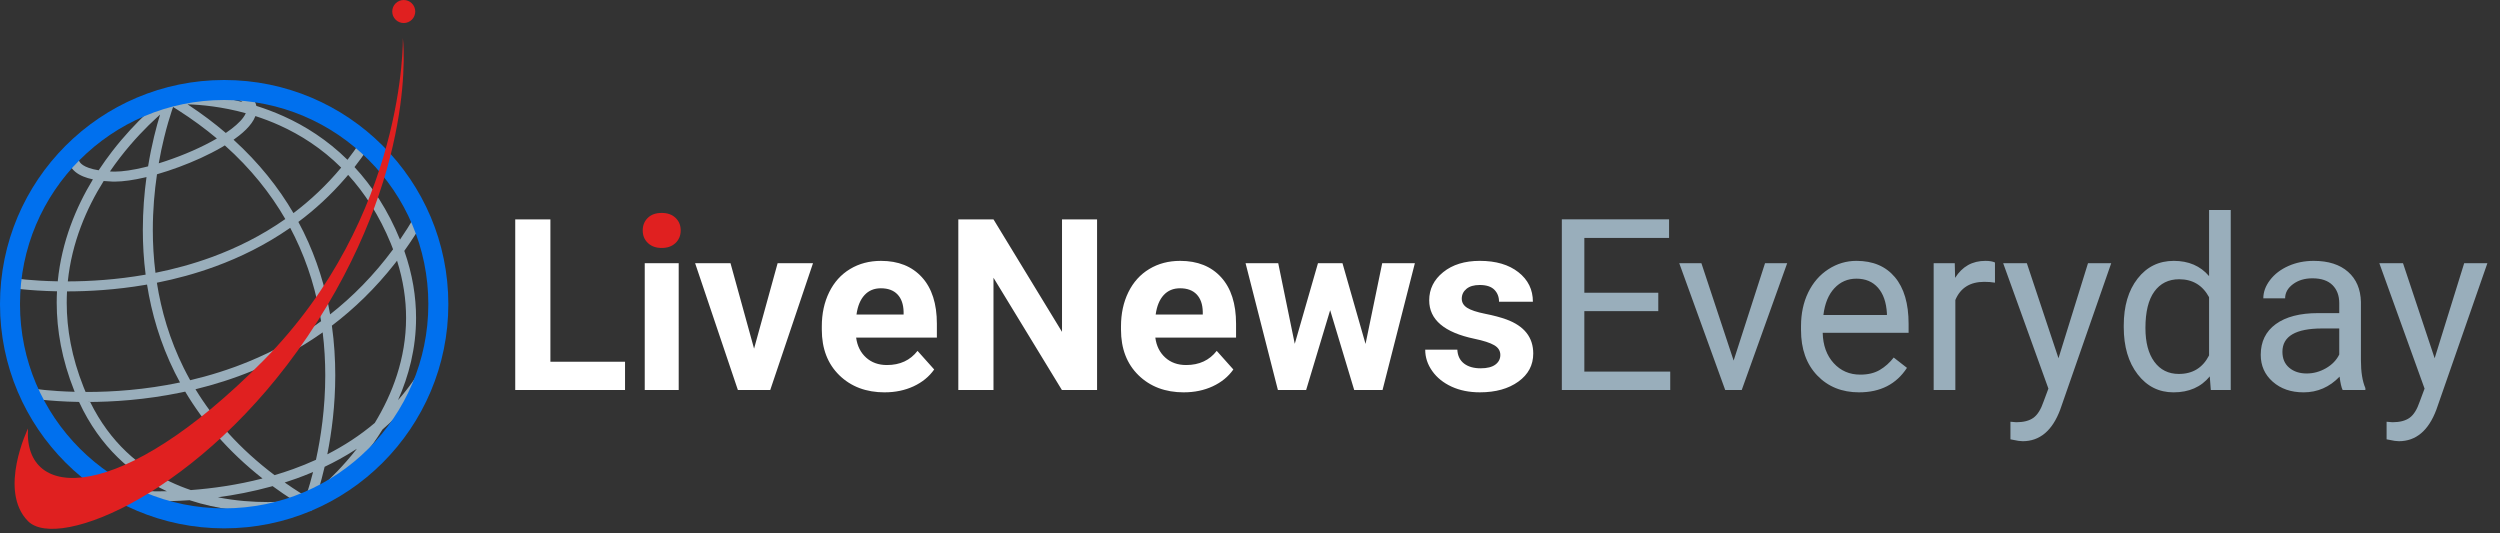 <svg xmlns="http://www.w3.org/2000/svg" width="150" height="32" viewBox="0 0 150 32">
    <rect x="0" y="0" width="150" height="32" fill="#333333" stroke="none"/>
    <g fill="none" fill-rule="evenodd">
        <g fill-rule="nonzero">
            <g>
                <g>
                    <g>
                        <path fill="#99AEBB" d="M14.302 5.291c.348.15.614.323.804.533.142.155.237.34.276.53.533.167 1.086.373 1.645.625 1.288.58 2.612 1.417 3.822 2.609.26-.335.512-.686.756-1.052l.5.332c-.268.403-.547.789-.835 1.156 1.054 1.139 2.003 2.572 2.738 4.369L24 14.377c.308-.449.607-.919.895-1.412l.518.303c-.368.63-.754 1.224-1.155 1.785.495 1.408.706 2.754.706 4.02 0 1.83-.44 3.488-1.083 4.936.65-.736 1.238-1.57 1.747-2.513l.529.284c-.873 1.622-1.977 2.932-3.208 3.99-.36.583-.744 1.118-1.126 1.601-1.37 1.735-2.737 2.805-3.063 3.05l-.097.246-.208-.122c-.305.05-1.19.178-2.395.178-1.302 0-2.976-.148-4.689-.711-.73.05-1.392.069-1.963.069-1.332 0-2.167-.098-2.176-.099l.07-.596s.046.006.142.015c.095.008.236.02.419.032.364.024.894.048 1.545.048.19 0 .392-.002.604-.007l-.05-.023c-2.016-.954-3.954-2.602-5.22-5.335-1.902-.032-3.104-.244-3.116-.246l.105-.591.058.01c.04.006.101.016.181.026.16.023.395.053.698.084.461.045 1.077.091 1.812.11l-.025-.064c-.745-1.87-1.053-3.639-1.053-5.28 0-.231.006-.46.018-.686-1.751-.034-2.86-.217-2.87-.218l.098-.592s.077.013.23.033c.154.02.382.047.673.075.479.044 1.131.089 1.914.103.234-2.375 1.091-4.437 2.11-6.117-.219-.046-.406-.103-.568-.169-.396-.16-.647-.383-.776-.629-.087-.162-.115-.324-.115-.46.001-.236.08-.391.091-.417l.533.27h.003l-.01.03-.017.118c0 .054.01.113.045.178.035.065.097.143.226.229.17.112.464.23.932.305.266-.403.537-.78.808-1.132 1.463-1.894 2.92-3.048 3.255-3.302l.1-.247.22.131c.107-.006.298-.014.558-.014h.106c.773.007 2.07.087 3.583.467-.112-.091-.272-.187-.485-.278l.237-.552zm2.052 23.876l-.096.028c-1.101.303-2.18.507-3.185.643 1.092.217 2.124.285 2.988.285.632 0 1.173-.036 1.58-.077-.45-.286-.878-.58-1.287-.879zm2.43-.847l-.106.044c-.295.124-.59.238-.886.345-.237.085-.474.166-.71.241.31.219.635.435.97.646l.303.188.01-.029.032-.096.035-.106c.098-.303.222-.72.352-1.233zm-7.672-4.823l-.251.054c-2.13.44-4.09.568-5.651.568h.2c1.206 2.45 2.963 3.91 4.81 4.79.407.193.818.357 1.229.496 1.284-.097 2.768-.3 4.302-.696-2.05-1.611-3.554-3.386-4.639-5.212zm10.303 3.425l-.131.085c-.588.377-1.193.708-1.806 1-.123.528-.246.98-.354 1.341l.032-.029.118-.105c.567-.51 1.324-1.259 2.08-2.215l.061-.077zm-2.054-6.98l-.104.074c-1.335.932-2.716 1.66-4.09 2.225-1.162.479-2.319.841-3.439 1.114 1.101 1.807 2.635 3.562 4.746 5.154.371-.11.743-.23 1.114-.364.459-.166.916-.35 1.37-.557.29-1.327.558-3.088.558-5.073 0-.824-.046-1.686-.155-2.572zm4.462-4.3l-.135.174c-1.165 1.484-2.442 2.712-3.775 3.723.144 1.03.203 2.028.203 2.976 0 1.818-.218 3.448-.477 4.744.994-.508 1.956-1.128 2.848-1.883 1.048-1.722 1.878-3.859 1.878-6.303 0-1.083-.162-2.229-.542-3.432zM8.822 17.073l-.111.02c-1.765.3-3.393.391-4.722.391h.032c-.012.224-.018.45-.018.68 0 1.565.293 3.256 1.01 5.058.04.1.08.199.122.296h.075c1.543 0 3.486-.128 5.591-.57-.11-.199-.214-.4-.314-.6-.878-1.768-1.394-3.559-1.665-5.275zm8.59-3.404l-.057.04c-1.429.987-2.932 1.726-4.426 2.273-1.192.438-2.378.755-3.517.981.262 1.669.763 3.406 1.613 5.118.122.244.25.488.386.732 1.148-.27 2.336-.637 3.527-1.128 1.46-.6 2.924-1.387 4.328-2.413-.263-1.659-.757-3.385-1.59-5.087-.084-.172-.172-.344-.264-.516zm3.477-3.176l-.167.195c-.877 1.017-1.827 1.886-2.82 2.627.11.201.214.403.313.606.81 1.655 1.31 3.33 1.592 4.942 1.343-1.054 2.622-2.34 3.778-3.905-.041-.112-.086-.225-.132-.339-.696-1.697-1.582-3.049-2.564-4.126zm-12.1.13l-.076.019c-.683.16-1.313.253-1.83.255l-.15-.003c-.183-.007-.353-.018-.512-.034-1.032 1.646-1.911 3.68-2.153 6.024 1.32-.003 2.931-.1 4.67-.405-.119-.924-.168-1.821-.168-2.678 0-1.144.088-2.215.22-3.178zm4.702-1.9l-.187.113c-.39.226-.815.443-1.259.647-.849.387-1.76.725-2.626.974-.148 1.002-.25 2.132-.25 3.344 0 .823.048 1.684.159 2.567 1.102-.22 2.247-.527 3.395-.948 1.49-.548 2.983-1.286 4.396-2.278-.884-1.528-2.065-3.023-3.628-4.418zm1.83-1.759l-.005.02c-.054.14-.13.273-.223.402-.185.26-.438.506-.742.747-.106.085-.22.169-.338.252 1.53 1.39 2.706 2.879 3.594 4.402 1.013-.764 1.978-1.666 2.864-2.73-1.165-1.16-2.443-1.967-3.691-2.532-.494-.223-.983-.408-1.458-.561zm-5.717-.087l-.081.072-.11.1c-.603.55-1.407 1.363-2.21 2.403-.203.264-.407.543-.607.835l.161.007.126.003c.47 0 1.096-.094 1.786-.262l.216-.054c.215-1.313.498-2.384.719-3.104zm.78-.458l-.012.038c-.022.061-.045.13-.07.206-.125.378-.293.93-.46 1.62-.11.45-.22.958-.317 1.516l.216-.067.22-.072c1.07-.358 2.171-.837 3.052-1.35-.702-.588-1.475-1.157-2.326-1.701l-.303-.19zm.865-.16l.064.041c.814.537 1.557 1.097 2.235 1.677.48-.323.853-.652 1.057-.94.063-.087.11-.17.141-.245-1.422-.393-2.677-.508-3.497-.533z" transform="translate(-105 -2523) translate(0 2514) translate(105 9)"/>
                        <path fill="#0070EE" d="M26.3 18.25h-.6c0 3.385-1.37 6.444-3.588 8.663-2.218 2.218-5.277 3.587-8.662 3.588-3.385 0-6.444-1.37-8.662-3.588C2.57 24.694 1.2 21.635 1.2 18.251c0-3.385 1.37-6.444 3.588-8.662C7.006 7.37 10.065 6 13.45 6c3.385 0 6.444 1.37 8.662 3.589 2.218 2.218 3.588 5.277 3.588 8.662h1.2C26.9 10.822 20.88 4.8 13.45 4.8 6.022 4.8 0 10.822 0 18.25c0 7.43 6.022 13.45 13.45 13.451 7.429 0 13.45-6.022 13.45-13.45h-.6" transform="translate(-105 -2523) translate(0 2514) translate(105 9)"/>
                        <path fill="#E02020" d="M24.915.69c0 .382-.31.692-.691.692-.381 0-.69-.31-.69-.691 0-.381.309-.691.69-.691.381 0 .691.31.691.69M1.68 25.71s-1.81 3.726 0 5.558c1.81 1.831 10.47-1.75 16.767-11.071 6.709-9.932 5.726-17.918 5.726-17.918s.204 10.689-8.373 19.359c-8.578 8.67-14.395 8.457-14.12 4.071" transform="translate(-105 -2523) translate(0 2514) translate(105 9)"/>
                    </g>
                    <g>
                        <path fill="#FFF" d="M6.588 10.8V9.105H2.11V.562H0V10.8h6.588zm3.22 0V3.192H7.77V10.8h2.039zm5.492 0l2.566-7.608h-2.123L14.33 8.318l-1.414-5.126h-2.123l2.566 7.608H15.3zm6.87.14c.632 0 1.209-.12 1.73-.361.52-.242.932-.578 1.237-1.01l-.999-1.117c-.44.567-1.052.85-1.835.85-.506 0-.924-.15-1.255-.45-.33-.3-.528-.698-.594-1.195h4.844v-.83c0-1.204-.298-2.135-.896-2.791-.598-.656-1.417-.984-2.457-.984-.694 0-1.312.162-1.853.488-.542.326-.96.79-1.255 1.392-.296.603-.443 1.286-.443 2.05v.197c0 1.139.35 2.05 1.05 2.735.702.684 1.61 1.027 2.726 1.027zm1.132-4.668h-2.827c.07-.506.23-.895.482-1.167.25-.272.577-.408.98-.408.432 0 .765.123.999.369.234.246.356.594.366 1.044v.162zm5.393 4.528V4.064L32.8 10.8h2.11V.562h-2.103v6.75L28.695.562h-2.11V10.8h2.11zm11.425.14c.633 0 1.21-.12 1.73-.361.52-.242.933-.578 1.237-1.01l-.998-1.117c-.44.567-1.052.85-1.835.85-.506 0-.925-.15-1.255-.45-.33-.3-.529-.698-.594-1.195h4.844v-.83c0-1.204-.299-2.135-.896-2.791-.598-.656-1.417-.984-2.458-.984-.693 0-1.311.162-1.852.488-.542.326-.96.79-1.256 1.392-.295.603-.442 1.286-.442 2.05v.197c0 1.139.35 2.05 1.05 2.735.701.684 1.61 1.027 2.725 1.027zm1.132-4.668h-2.826c.07-.506.23-.895.481-1.167s.578-.408.981-.408c.432 0 .764.123.999.369.234.246.356.594.365 1.044v.162zm6.202 4.528l1.441-4.788 1.442 4.788h1.701l1.94-7.608h-1.96l-1 4.845-1.384-4.845h-1.47L46.772 8.03l-.992-4.838H43.82l1.94 7.608h1.695zm10.427.14c.942 0 1.711-.214 2.306-.643.596-.429.893-.99.893-1.684 0-.97-.536-1.652-1.61-2.046-.347-.126-.773-.24-1.28-.34-.506-.102-.865-.221-1.079-.36-.213-.138-.32-.32-.32-.544 0-.24.094-.436.282-.591.187-.155.452-.232.794-.232.399 0 .692.095.88.285.187.19.28.43.28.72h2.032c0-.726-.29-1.317-.868-1.771-.579-.455-1.351-.682-2.317-.682-.904 0-1.637.226-2.197.678-.56.452-.84 1.016-.84 1.691 0 1.158.904 1.927 2.714 2.306.544.113.938.24 1.185.384.246.143.369.338.369.587 0 .239-.1.432-.3.58-.198.147-.493.221-.882.221-.417 0-.75-.096-.998-.288-.248-.192-.382-.469-.4-.83h-1.927c0 .46.14.887.422 1.283.28.397.669.708 1.163.936.495.227 1.06.34 1.698.34z" transform="translate(-105 -2523) translate(0 2514) translate(105 9) translate(30.914 12.6)"/>
                        <path fill="#99AEBB" d="M69.3 10.8V9.696h-5.154V6.068h4.437V4.964h-4.437v-3.29h5.084V.561h-6.434V10.8H69.3zm4.29 0l2.727-7.608h-1.329l-1.884 5.843-1.934-5.843h-1.329l2.757 7.608h.991zm7.044.14c1.275 0 2.232-.49 2.87-1.469l-.795-.619c-.24.31-.518.558-.837.746-.319.187-.708.28-1.167.28-.647 0-1.18-.23-1.6-.692-.42-.461-.639-1.067-.657-1.817h5.154v-.542c0-1.214-.275-2.147-.823-2.798-.549-.652-1.317-.977-2.306-.977-.605 0-1.166.167-1.684.502-.518.335-.921.8-1.21 1.392-.288.593-.432 1.267-.432 2.022v.239c0 1.134.323 2.04.97 2.718.647.677 1.486 1.016 2.517 1.016zm1.667-4.64H78.49c.084-.69.305-1.225.66-1.607.357-.382.798-.573 1.323-.573.543 0 .975.182 1.293.545.32.364.497.876.535 1.537V6.3zm4.106 4.5V5.4c.305-.727.884-1.09 1.737-1.09.23 0 .443.017.64.05V3.15c-.132-.066-.324-.098-.577-.098-.783 0-1.387.34-1.814 1.02l-.021-.88h-1.266V10.8h1.301zm4.036 3.073c1.031 0 1.784-.633 2.257-1.899l3.059-8.782h-1.393l-1.771 5.703-1.899-5.703h-1.42l2.714 7.524-.288.773c-.16.473-.363.8-.609.977-.246.179-.59.268-1.03.268l-.351-.029v1.055l.485.092.246.02zm9.056-2.932c.928 0 1.653-.32 2.173-.957l.063.816h1.195V0h-1.3v3.966c-.52-.61-1.226-.914-2.117-.914-.895 0-1.62.355-2.172 1.065-.554.71-.83 1.649-.83 2.816v.098c0 1.163.278 2.105.833 2.827.556.722 1.274 1.083 2.155 1.083zm.324-1.104c-.628 0-1.12-.244-1.477-.732-.356-.487-.534-1.162-.534-2.025 0-.965.178-1.694.534-2.186.356-.492.853-.739 1.49-.739.807 0 1.405.36 1.794 1.076v3.495c-.38.74-.982 1.11-1.807 1.11zm7.474 1.104c.839 0 1.56-.314 2.165-.943.047.385.108.652.183.802h1.364v-.113c-.178-.412-.267-.967-.267-1.666V5.52c-.019-.77-.276-1.373-.773-1.811-.497-.438-1.184-.657-2.06-.657-.554 0-1.061.103-1.523.309-.461.206-.827.486-1.097.84s-.404.72-.404 1.1h1.308c0-.332.157-.616.471-.85.314-.235.703-.352 1.167-.352.53 0 .93.135 1.203.405.271.269.407.631.407 1.086v.597h-1.265c-1.092 0-1.94.22-2.542.658-.602.438-.904 1.053-.904 1.846 0 .651.24 1.19.721 1.613.48.425 1.096.637 1.846.637zm.19-1.132c-.427 0-.776-.115-1.048-.345-.272-.23-.408-.548-.408-.956 0-.933.797-1.4 2.39-1.4h1.02V8.67c-.164.337-.429.611-.794.822-.366.211-.752.317-1.16.317zm5.526 4.064c1.032 0 1.784-.633 2.257-1.899l3.059-8.782h-1.392l-1.772 5.703-1.899-5.703h-1.42l2.714 7.524-.288.773c-.16.473-.362.8-.608.977-.246.179-.59.268-1.03.268l-.352-.029v1.055l.485.092.246.02z" transform="translate(-105 -2523) translate(0 2514) translate(105 9) translate(30.914 12.6)"/>
                    </g>
                    <path fill="#E02020" d="M39.703 14.878c.342 0 .618-.098.826-.295.209-.197.313-.45.313-.76 0-.304-.103-.555-.31-.752-.205-.197-.482-.295-.829-.295-.351 0-.63.098-.833.295-.204.197-.306.448-.306.752 0 .31.104.563.313.76.209.197.484.295.826.295z" transform="translate(-105 -2523) translate(0 2514) translate(105 9)"/>
                </g>
            </g>
        </g>
    </g>
</svg>
